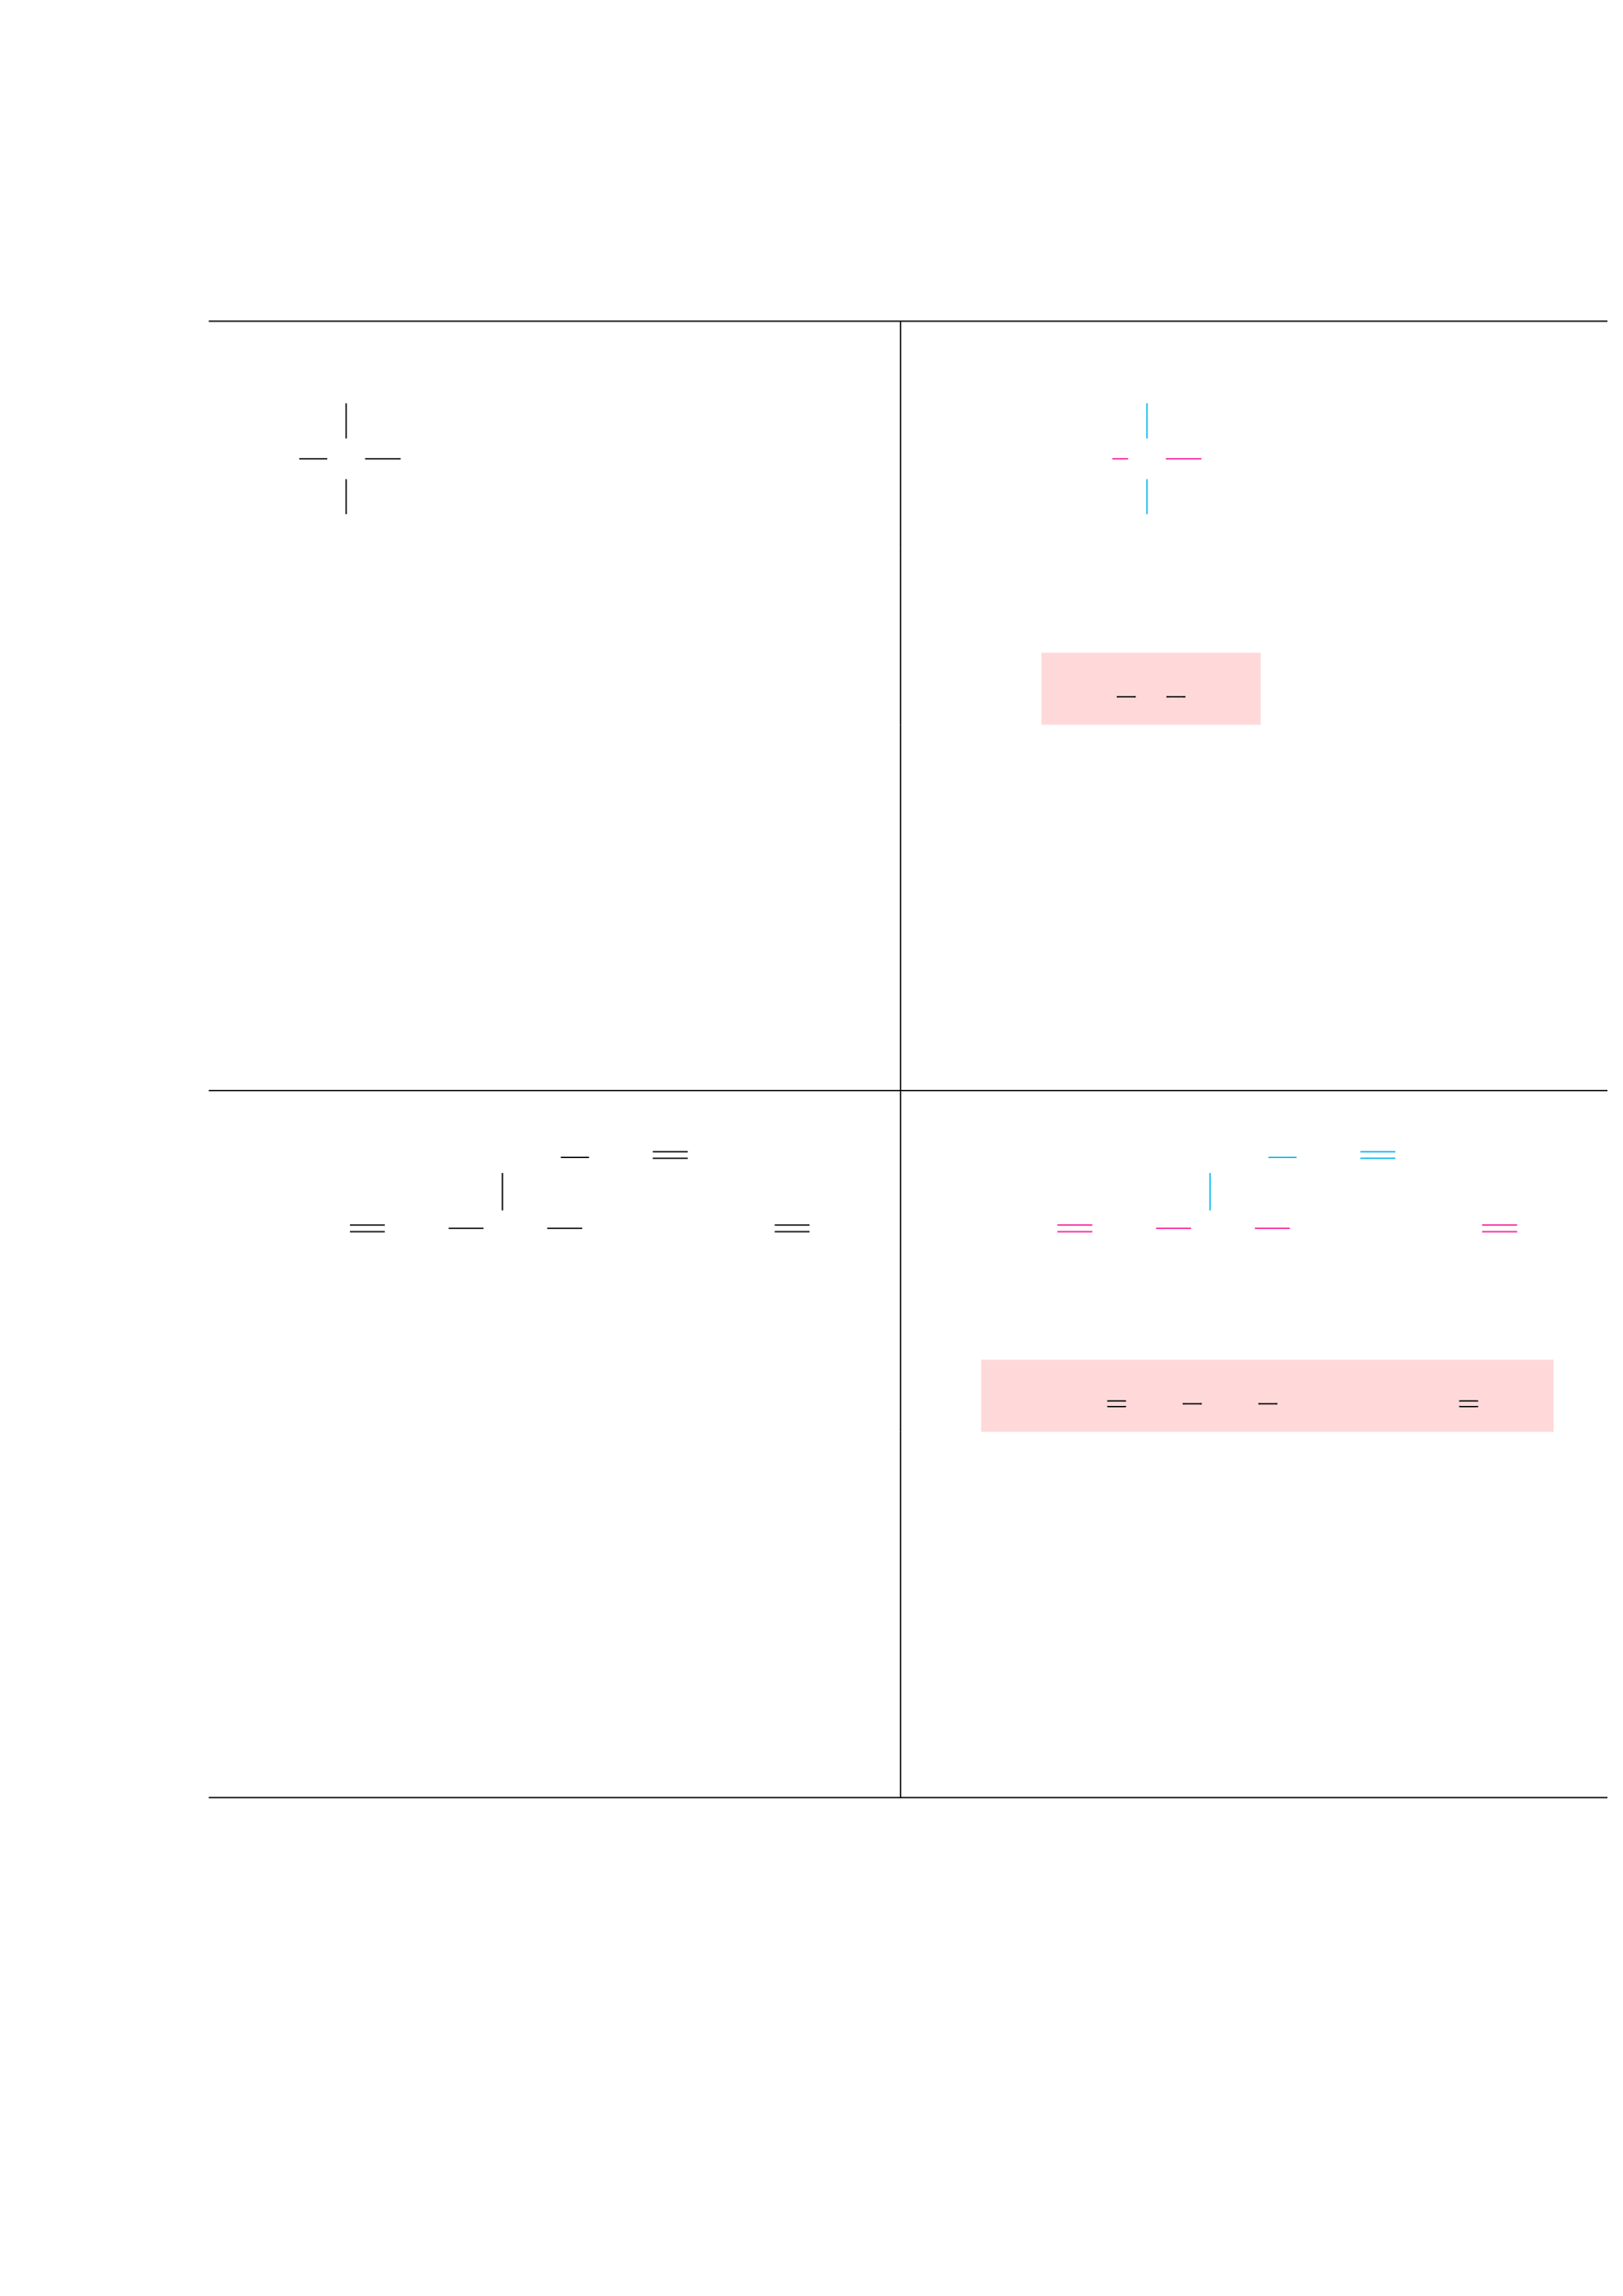 <?xml version="1.0" encoding="UTF-8" standalone="no"?>
<!DOCTYPE svg PUBLIC "-//W3C//DTD SVG 1.1//EN"
"http://www.w3.org/Graphics/SVG/1.1/DTD/svg11.dtd">
<svg viewBox="0 0 909 1286" version="1.1" xmlns="http://www.w3.org/2000/svg" xmlns:xlink="http://www.w3.org/1999/xlink">
<defs>
<style type="text/css"><![CDATA[
.g0_17{
fill: none;
stroke: #000000;
stroke-width: 0.73;
stroke-linecap: butt;
stroke-linejoin: miter;
}
.g1_17{
fill: none;
stroke: #F81693;
stroke-width: 0.73;
stroke-linecap: butt;
stroke-linejoin: miter;
}
.g2_17{
fill: none;
stroke: #02B5EE;
stroke-width: 0.73;
stroke-linecap: butt;
stroke-linejoin: miter;
}
.g3_17{
fill: #FFD9D9;
}
.g4_17{
}
]]></style>
</defs>
<path d="M116.9,179.9H900.3M504.4,209.5V180.3M167.6,257h15.7m10.6,-11.4V225.9m0,42.5V288m10.6,-31h19.9m280,50.2V209.5" class="g0_17"/>
<path d="M623,257h8.8" class="g1_17"/>
<path d="M642.4,245.6V225.9m0,42.5V288" class="g2_17"/>
<path d="M653,257h19.9" class="g1_17"/>
<path d="M504.4,336.4V307.2m0,58.4V336.4m0,69.6V365.6" class="g0_17"/>
<path d="M583.3,406H706.1V365.6H583.3V406Z" class="g3_17"/>
<path d="M626.2,390.3h9.2" class="g0_17"/>
<path d="M626.4,390.7h-.9v-.8h.9Z" class="g4_17"/>
<path d="M635.2,389.9h.9v.8h-.9Z" class="g4_17"/>
<path d="M654,390.3h9.2" class="g0_17"/>
<path d="M654.2,390.7h-.9v-.8h.9Z" class="g4_17"/>
<path d="M663,389.9h.9v.8H663Z" class="g4_17"/>
<path d="M504.4,435.2V406m0,58.5V435.2m0,58.5V464.5m0,58.4V493.7m0,58.4V522.9m0,58.5V552.1m0,58.5V581.4M116.9,610.9H900.3M504.4,640.5V611.3M196,686.2h19.5M196,689.9h19.5M251.3,688h19.5m10.6,-10V657m32.7,-8.7h15.8m35.7,-3.2h19.6m-19.6,3.7h19.6M306.5,688h19.6m107.8,-1.8h19.5m-19.5,3.7h19.5m51,13.3V640.5" class="g0_17"/>
<path d="M592.2,686.2h19.6m-19.6,3.7h19.6M647.5,688h19.6" class="g1_17"/>
<path d="M677.7,678V657m32.7,-8.7h15.8m35.7,-3.2h19.6m-19.6,3.7h19.6" class="g2_17"/>
<path d="M702.8,688h19.6m107.7,-1.8h19.6m-19.6,3.7h19.6" class="g1_17"/>
<path d="M504.4,732.4V703.2m0,58.4V732.4m0,69.6V761.6" class="g0_17"/>
<path d="M549.5,802H870.1V761.6H549.5V802Z" class="g3_17"/>
<path d="M620.8,787.9H630" class="g0_17"/>
<path d="M621,788.2h-.9v-.7h.9Z" class="g4_17"/>
<path d="M629.8,787.5h.9v.7h-.9Z" class="g4_17"/>
<path d="M620.8,784.7H630" class="g0_17"/>
<path d="M621,785.1h-.9v-.7h.9Z" class="g4_17"/>
<path d="M629.8,784.4h.9v.7h-.9Z" class="g4_17"/>
<path d="M663.2,786.3h9.2" class="g0_17"/>
<path d="M663.3,786.7h-.9v-.8h.9Z" class="g4_17"/>
<path d="M672.2,785.9h.9v.8h-.9Z" class="g4_17"/>
<path d="M705.5,786.3h9.2" class="g0_17"/>
<path d="M705.7,786.7h-.9v-.8h.9Z" class="g4_17"/>
<path d="M714.5,785.9h.9v.8h-.9Z" class="g4_17"/>
<path d="M818,787.9h9.1" class="g0_17"/>
<path d="M818.1,788.2h-.9v-.7h.9Z" class="g4_17"/>
<path d="M827,787.5h.9v.7H827Z" class="g4_17"/>
<path d="M818,784.7h9.1" class="g0_17"/>
<path d="M818.1,785.1h-.9v-.7h.9Z" class="g4_17"/>
<path d="M827,784.4h.9v.7H827Z" class="g4_17"/>
<path d="M504.4,831.2V802m0,58.5V831.2m0,58.5V860.5m0,58.4V889.7m0,58.4V918.9m0,58.5V948.1m0,58.5V977.4m-387.5,29.5H900.3" class="g0_17"/>
</svg>